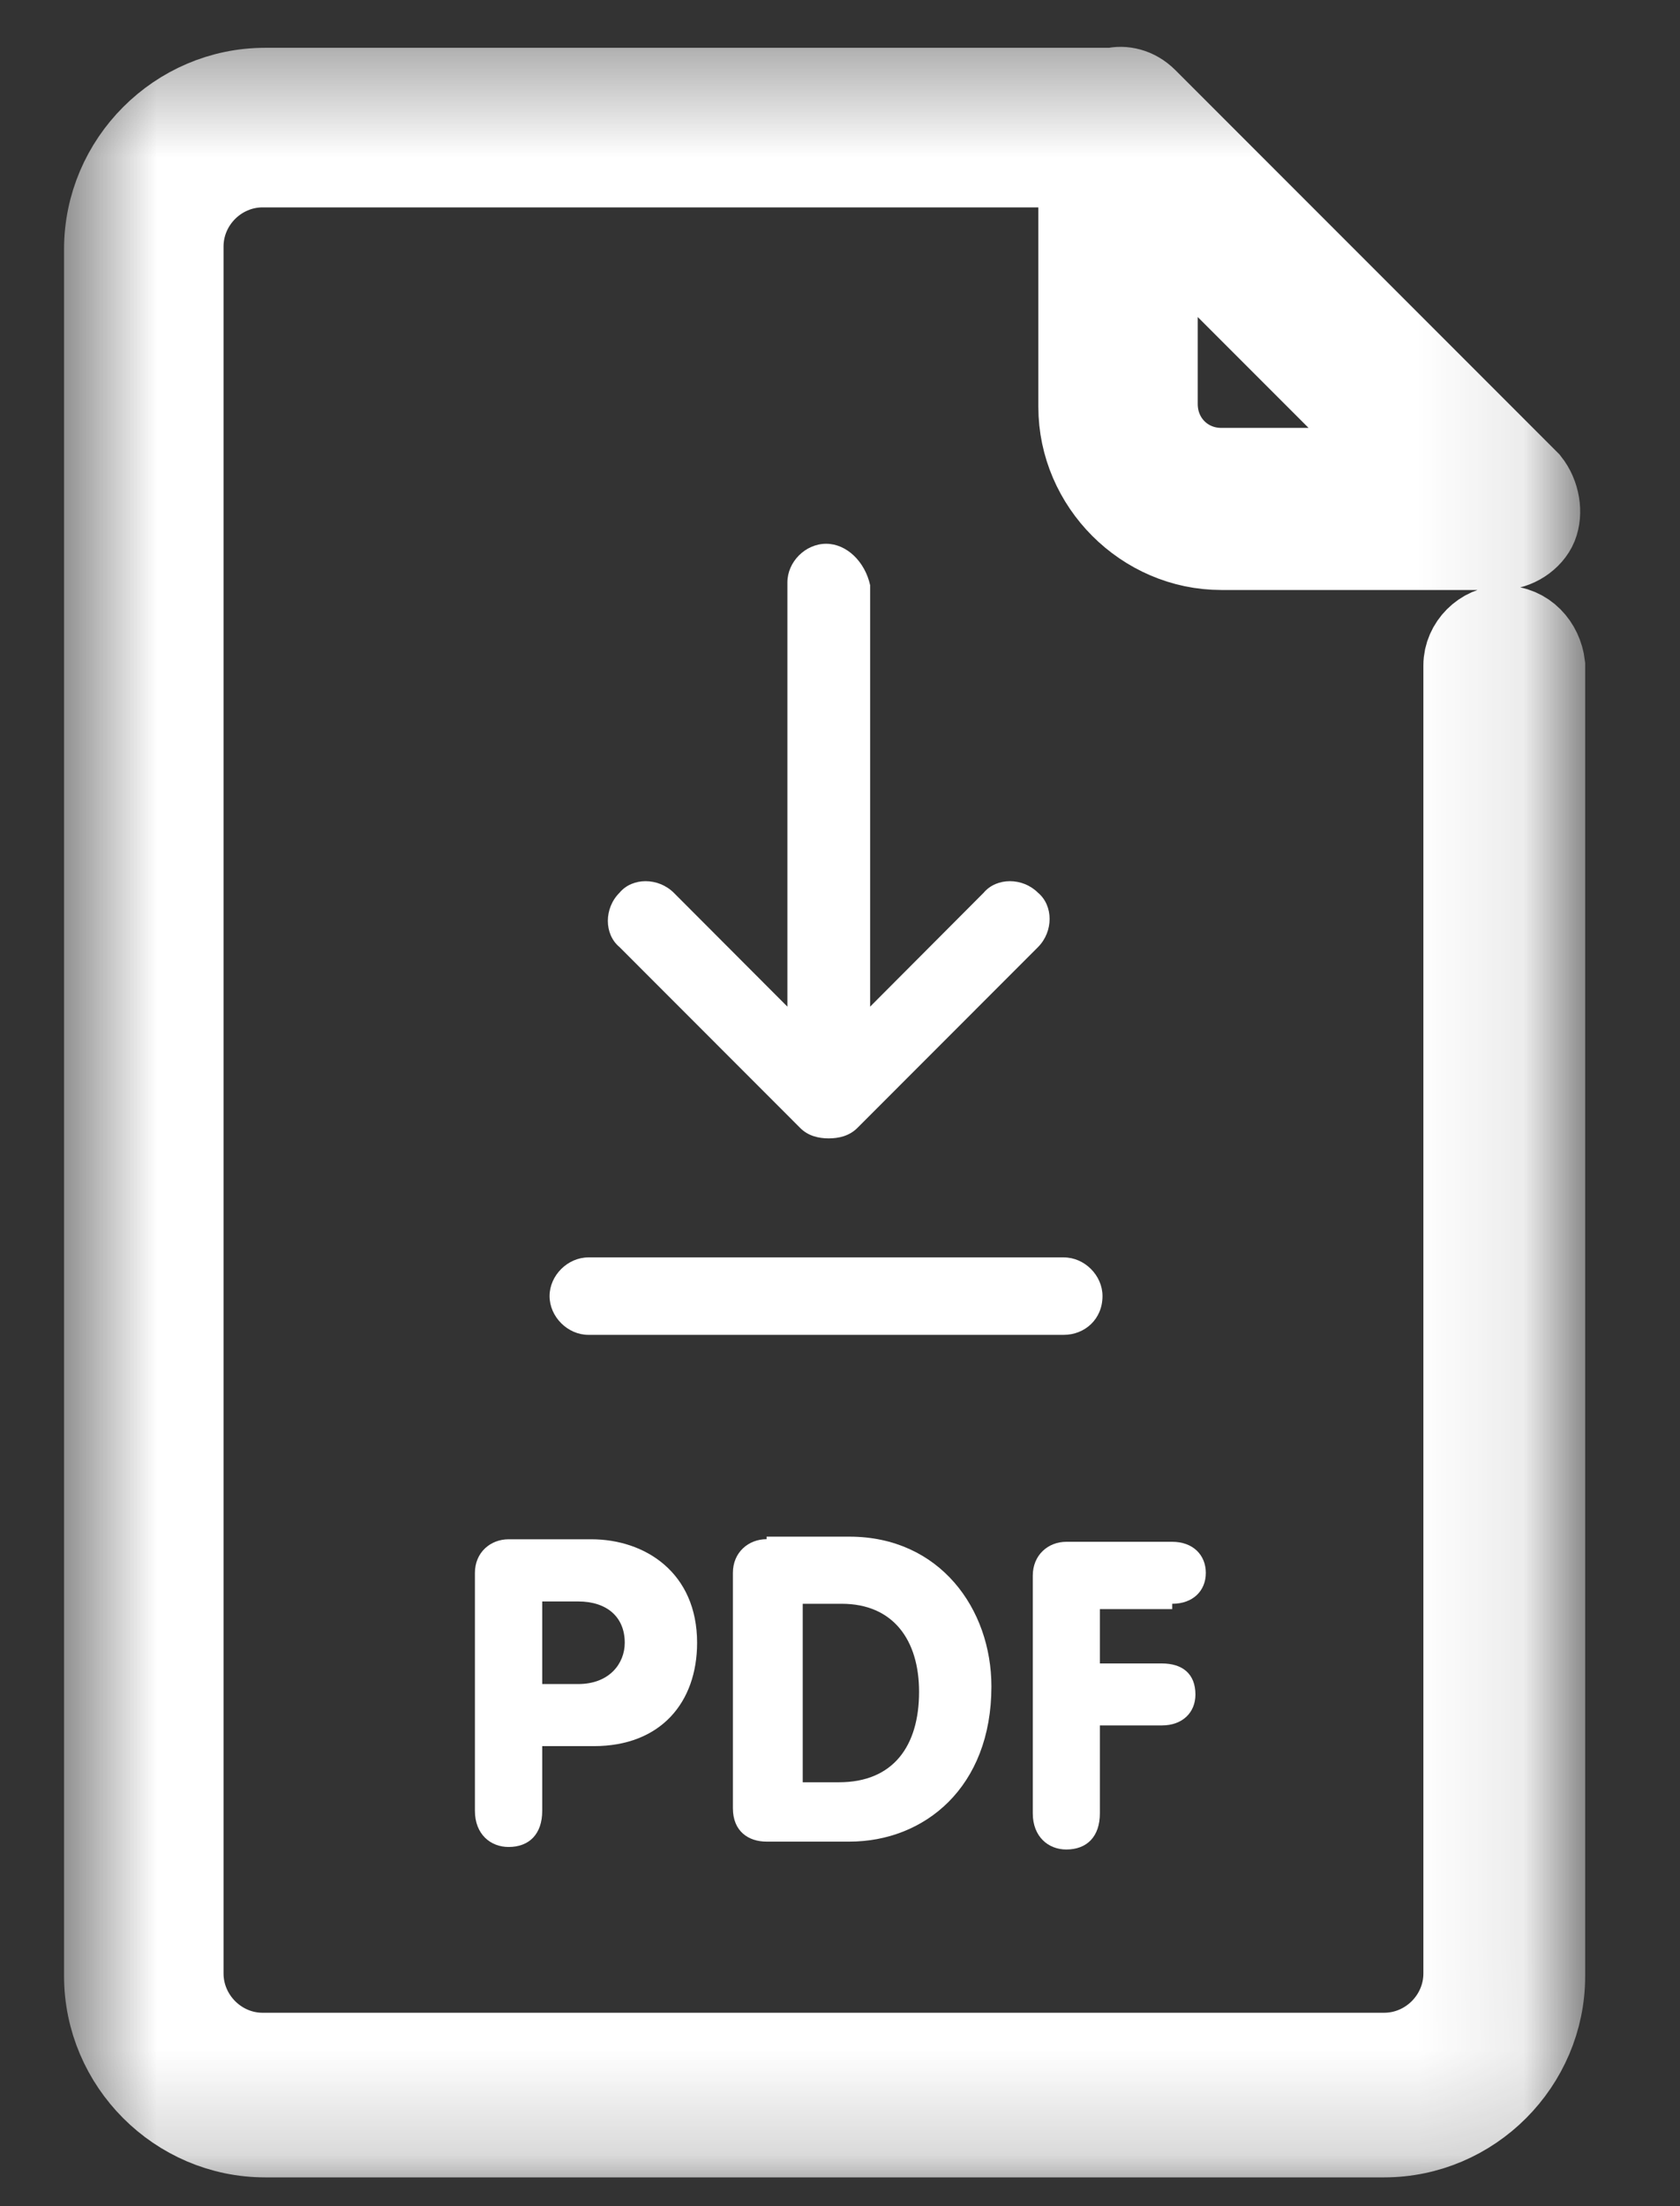 <svg width="16" height="21" viewBox="0 0 16 21" fill="none" xmlns="http://www.w3.org/2000/svg">
<rect x="0" y="0" width="16" height="21" fill="#333333" stroke="none"/>
<path d="M7.868 5.176C7.67 5.176 7.499 5.348 7.499 5.544V9.582L6.417 8.498C6.268 8.351 6.022 8.351 5.9 8.498C5.752 8.645 5.752 8.892 5.9 9.015L7.622 10.738C7.696 10.812 7.795 10.836 7.892 10.836C7.991 10.836 8.089 10.812 8.164 10.738L9.886 9.015C10.033 8.867 10.033 8.621 9.886 8.498C9.739 8.351 9.491 8.351 9.368 8.498L8.287 9.582V5.57C8.238 5.348 8.065 5.176 7.868 5.176Z" fill="white"/>
<mask id="mask0_594_2100" style="mask-type:luminance" maskUnits="userSpaceOnUse" x="0" y="0" width="16" height="21">
<path d="M1 0.836H14.707V20.336H1V0.836Z" fill="white" stroke="white" stroke-width="0.78"/>
</mask>
<g mask="url(#mask0_594_2100)">
<path d="M11.631 4.463C11.287 4.463 11.017 4.193 11.017 3.846V2.076L13.404 4.463H11.631ZM14.315 5.964C14.117 5.964 13.946 6.137 13.946 6.333V18.785C13.946 19.204 13.601 19.549 13.182 19.549H2.501C2.084 19.549 1.739 19.204 1.739 18.785V2.346C1.739 1.928 2.084 1.584 2.501 1.584H10.279V3.873C10.279 4.61 10.894 5.226 11.631 5.226H14.29C14.438 5.226 14.585 5.128 14.635 5.005C14.684 4.882 14.659 4.709 14.561 4.586L10.918 0.943C10.82 0.845 10.697 0.82 10.598 0.845H2.525C1.689 0.845 1 1.534 1 2.372V18.809C1 19.647 1.689 20.336 2.525 20.336H13.182C14.019 20.336 14.707 19.647 14.707 18.809V6.333C14.684 6.137 14.536 5.964 14.315 5.964Z" fill="white" stroke="white" stroke-width="0.78"/>
</g>
<path d="M5.95 15.637C5.95 15.835 5.803 16.03 5.507 16.03H5.164V15.244H5.507C5.779 15.244 5.95 15.391 5.95 15.637ZM4.844 14.652C4.671 14.652 4.523 14.777 4.523 14.972V17.237C4.523 17.459 4.671 17.581 4.844 17.581C5.039 17.581 5.164 17.459 5.164 17.237V16.621H5.656C6.294 16.621 6.639 16.203 6.639 15.637C6.639 14.972 6.147 14.652 5.631 14.652H4.844Z" fill="white"/>
<path d="M8.753 16.104C8.753 16.62 8.507 16.965 7.99 16.965H7.645V15.266H8.016C8.507 15.266 8.753 15.612 8.753 16.104ZM7.301 14.651C7.129 14.651 6.98 14.776 6.98 14.971V17.212C6.98 17.433 7.129 17.53 7.301 17.53H8.089C8.804 17.53 9.442 17.014 9.442 16.053C9.442 15.316 8.951 14.627 8.089 14.627H7.301V14.651Z" fill="white"/>
<path d="M11.164 15.266C11.361 15.266 11.484 15.143 11.484 14.972C11.484 14.801 11.361 14.676 11.164 14.676H10.155C9.983 14.676 9.836 14.801 9.836 14.998V17.261C9.836 17.482 9.983 17.605 10.155 17.605C10.352 17.605 10.475 17.482 10.475 17.261V16.424H11.065C11.262 16.424 11.385 16.301 11.385 16.13C11.385 15.933 11.262 15.834 11.065 15.834H10.475V15.317H11.164V15.266Z" fill="white"/>
<path d="M10.5 12.337C10.5 12.14 10.329 11.969 10.132 11.969H5.603C5.407 11.969 5.234 12.14 5.234 12.337C5.234 12.535 5.407 12.706 5.603 12.706H10.132C10.329 12.706 10.5 12.559 10.5 12.337Z" fill="white"/>
</svg>
